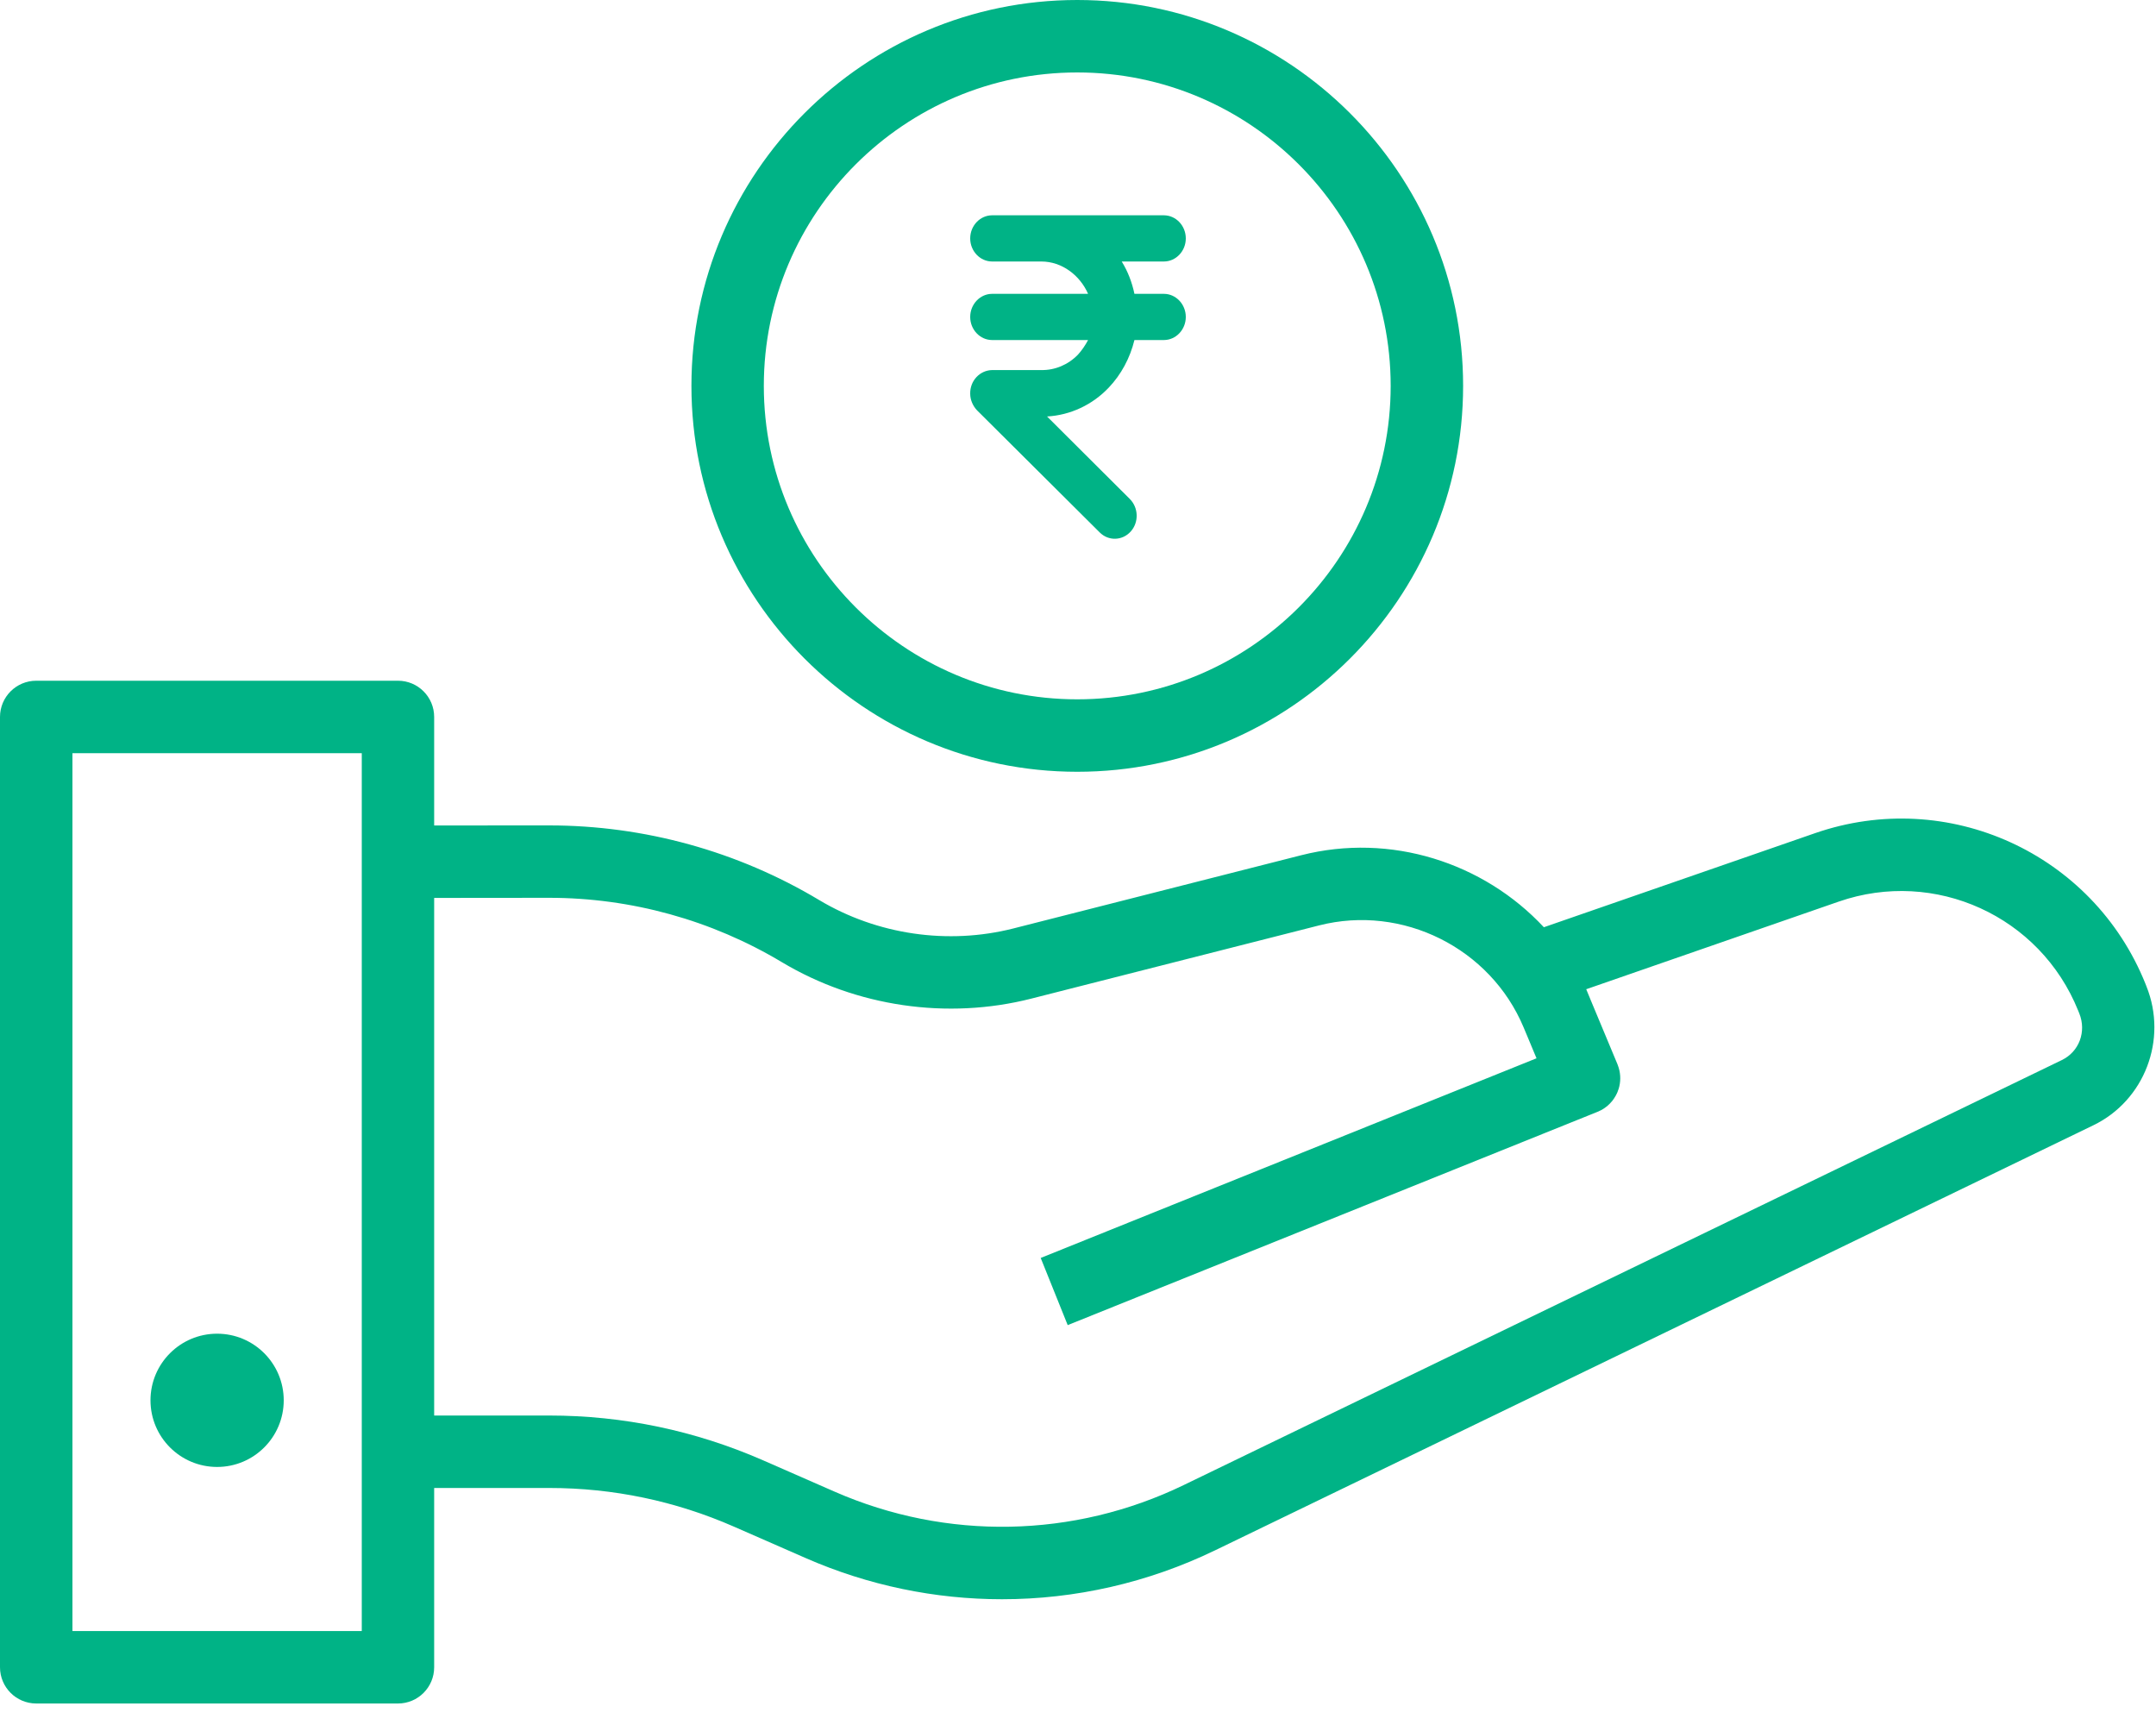<svg width="40" height="32" viewBox="0 0 40 32" fill="none" xmlns="http://www.w3.org/2000/svg">
  <path fill-rule="evenodd" clip-rule="evenodd"
    d="M27.145 7.158C27.145 11.105 23.933 14.317 19.986 14.317C16.039 14.317 12.828 11.105 12.828 7.158C12.828 3.211 16.039 0 19.986 0C23.933 0 27.145 3.211 27.145 7.158ZM25.801 7.158C25.801 3.952 23.192 1.344 19.986 1.344C16.78 1.344 14.171 3.952 14.171 7.158C14.171 10.364 16.78 12.973 19.986 12.973C23.192 12.973 25.801 10.364 25.801 7.158Z"
    fill="#00B386" />
  <path
    d="M21.593 5.451H21.047C21.002 5.237 20.925 5.035 20.811 4.851H21.593C21.817 4.851 22 4.658 22 4.423C22 4.187 21.817 3.994 21.593 3.994H18.407C18.183 3.994 18 4.187 18 4.423C18 4.658 18.183 4.851 18.407 4.851H19.32C19.703 4.851 20.037 5.108 20.187 5.451H18.407C18.183 5.451 18 5.644 18 5.88C18 6.115 18.183 6.308 18.407 6.308H20.187C20.134 6.407 20.073 6.497 20 6.578C19.817 6.767 19.572 6.869 19.32 6.865H18.407C18.179 6.869 17.996 7.062 18 7.302C18 7.418 18.049 7.529 18.126 7.611L20.403 9.877C20.566 10.04 20.823 10.032 20.978 9.86C21.132 9.689 21.124 9.419 20.961 9.256L19.426 7.726C19.858 7.701 20.265 7.512 20.57 7.191C20.802 6.947 20.965 6.642 21.047 6.308H21.593C21.817 6.308 22 6.115 22 5.88C22 5.644 21.817 5.451 21.593 5.451Z"
    fill="#00B386" />
  <circle cx="4.028" cy="25.977" r="1.236" fill="#00B386" />
  <path fill-rule="evenodd" clip-rule="evenodd"
    d="M39.823 18.298L39.803 18.247C38.829 15.827 36.136 14.601 33.671 15.457L28.643 17.201C27.525 16.001 25.8 15.443 24.142 15.865L18.803 17.223C17.587 17.532 16.273 17.34 15.197 16.696C13.684 15.79 11.952 15.312 10.189 15.312H10.182L8.055 15.313V13.3C8.055 12.929 7.755 12.628 7.384 12.628H0.672C0.301 12.628 0 12.929 0 13.3V30.929C0 31.3 0.301 31.601 0.672 31.601H7.384C7.755 31.601 8.055 31.3 8.055 30.929V27.603L10.19 27.603C11.376 27.603 12.529 27.844 13.616 28.32L14.947 28.903C16.111 29.413 17.351 29.667 18.59 29.667C19.944 29.667 21.297 29.363 22.547 28.758C27.314 26.45 35.77 22.358 38.837 20.875C39.787 20.416 40.22 19.284 39.823 18.298ZM6.712 15.985V26.931V30.257H1.344V13.972H6.712V15.985ZM21.961 27.549C26.729 25.241 35.185 21.148 38.253 19.665C38.574 19.51 38.713 19.138 38.577 18.8L38.556 18.748C37.85 16.994 35.898 16.106 34.112 16.726L29.429 18.351L29.507 18.539L29.51 18.547L30.009 19.743C30.017 19.764 30.025 19.785 30.031 19.806C30.071 19.938 30.069 20.073 30.031 20.198C30.03 20.2 30.03 20.202 30.029 20.204C30.028 20.206 30.027 20.208 30.026 20.21C30.021 20.227 30.015 20.243 30.009 20.259L30.008 20.261C30.006 20.265 30.005 20.269 30.003 20.272C30.001 20.275 30 20.278 29.999 20.281C29.993 20.294 29.987 20.306 29.98 20.319C29.978 20.323 29.975 20.328 29.972 20.333C29.971 20.335 29.969 20.338 29.968 20.34L29.966 20.343C29.96 20.354 29.953 20.365 29.946 20.375C29.944 20.379 29.941 20.383 29.939 20.386C29.937 20.389 29.935 20.391 29.933 20.394L29.933 20.394C29.924 20.406 29.916 20.417 29.907 20.429C29.902 20.434 29.898 20.439 29.893 20.444C29.883 20.456 29.873 20.467 29.862 20.478C29.86 20.48 29.857 20.483 29.854 20.485C29.852 20.487 29.85 20.489 29.848 20.491C29.837 20.501 29.826 20.512 29.814 20.522C29.81 20.524 29.806 20.527 29.803 20.53C29.801 20.531 29.798 20.533 29.796 20.535C29.785 20.544 29.773 20.552 29.761 20.561C29.753 20.566 29.745 20.57 29.738 20.575C29.727 20.581 29.715 20.588 29.704 20.595C29.694 20.6 29.684 20.604 29.675 20.608C29.671 20.61 29.668 20.612 29.664 20.614C29.658 20.616 29.653 20.619 29.647 20.622L29.642 20.623L29.639 20.625L19.809 24.582L19.308 23.336L28.507 19.632L28.459 19.518L28.383 19.335L28.267 19.058C27.65 17.586 26.02 16.773 24.473 17.167L19.134 18.525C17.574 18.922 15.887 18.675 14.506 17.849C13.202 17.068 11.709 16.655 10.189 16.655H10.183L8.055 16.657V26.259L10.19 26.259C11.563 26.259 12.897 26.539 14.155 27.089L15.486 27.672C17.562 28.581 19.922 28.536 21.961 27.549Z"
    fill="#00B386" />
</svg>
